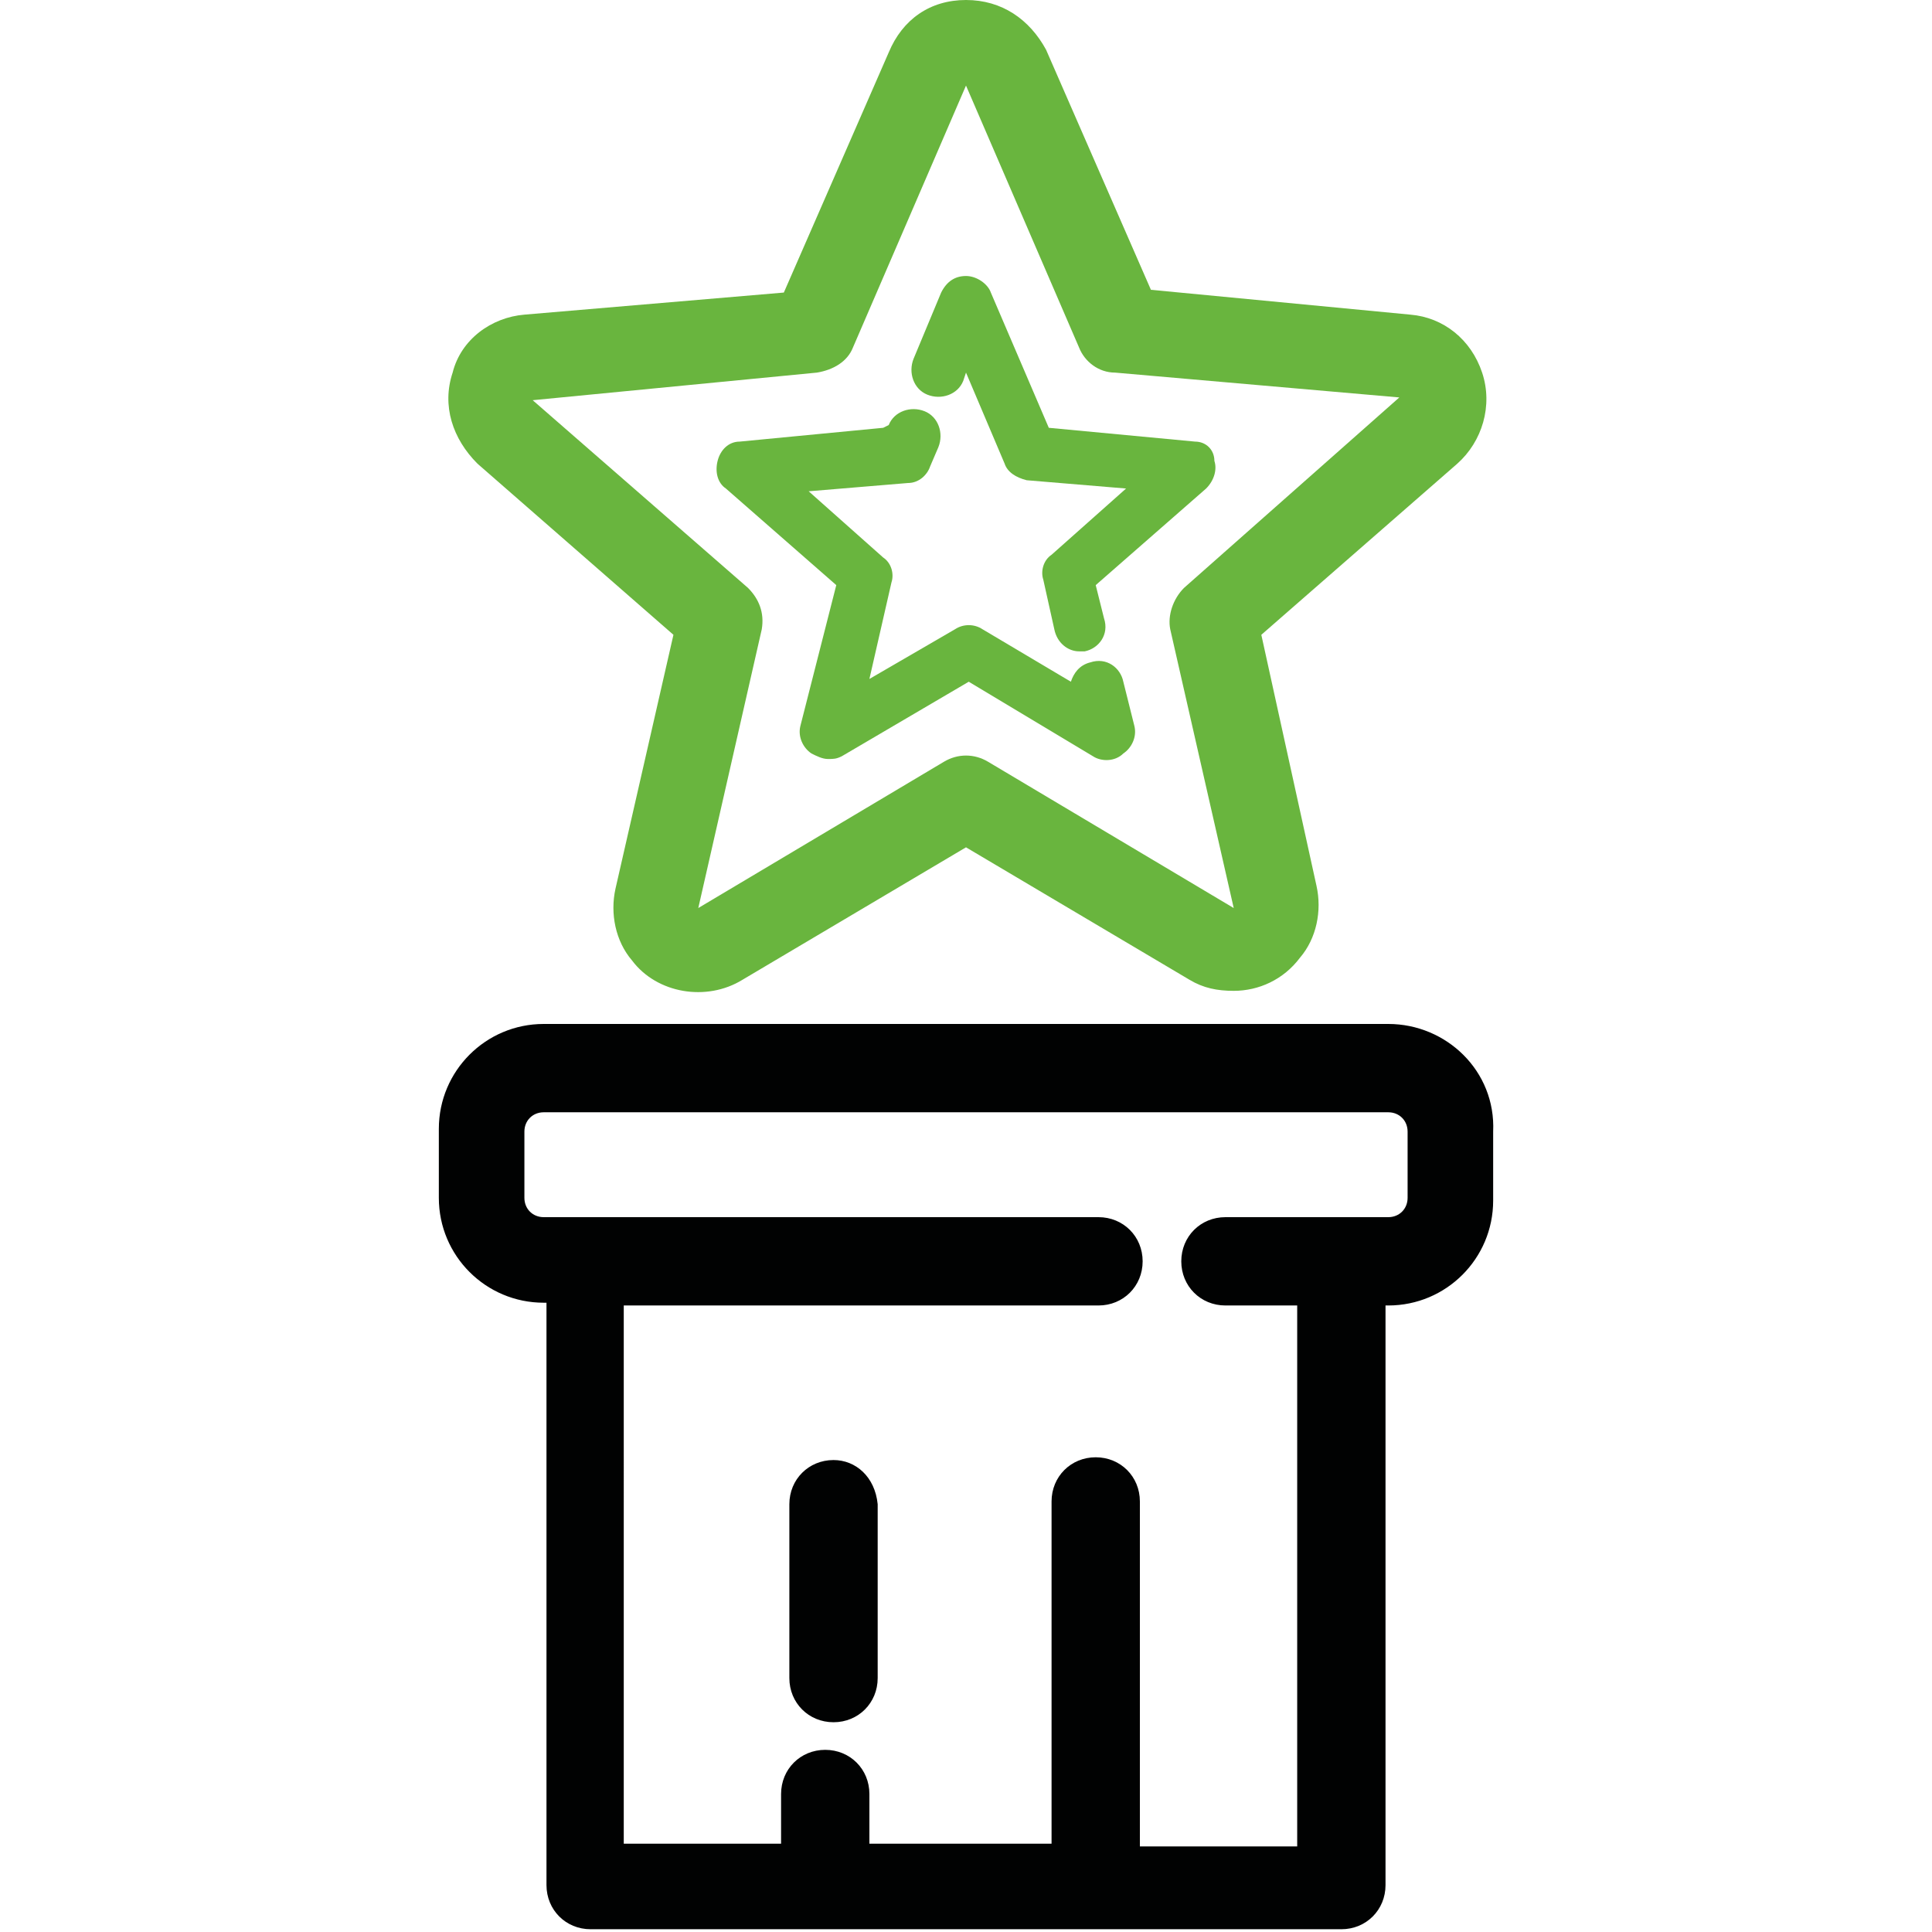 <?xml version="1.0" encoding="utf-8"?>
<!-- Generator: Adobe Illustrator 19.0.1, SVG Export Plug-In . SVG Version: 6.00 Build 0)  -->
<svg version="1.1" id="Слой_1" xmlns="http://www.w3.org/2000/svg" xmlns:xlink="http://www.w3.org/1999/xlink" x="0px" y="0px"
	 viewBox="0 0 70 70" style="enable-background:new 0 0 70 70;" xml:space="preserve">
<style type="text/css">
	.st0{fill:#010202;}
	.st1{fill:#69B53E;}
</style>
<g>
	<path class="st0" d="M50.3,37.1H19.7c-2.1,0-3.8,1.7-3.8,3.8v2.5c0,2.1,1.7,3.8,3.8,3.8h0.1v21.1c0,0.9,0.7,1.6,1.6,1.6h27.2
		c0.9,0,1.6-0.7,1.6-1.6V47.3h0.1c2.1,0,3.8-1.7,3.8-3.8V41C54.2,38.8,52.4,37.1,50.3,37.1z M51,43.4c0,0.4-0.3,0.7-0.7,0.7h-5.9
		c-0.9,0-1.6,0.7-1.6,1.6c0,0.9,0.7,1.6,1.6,1.6h2.6v19.6h-5.7V54.4c0-0.9-0.7-1.6-1.6-1.6s-1.6,0.7-1.6,1.6v12.4h-6.6V65
		c0-0.9-0.7-1.6-1.6-1.6c-0.9,0-1.6,0.7-1.6,1.6v1.8h-5.7V47.3h17.2c0.9,0,1.6-0.7,1.6-1.6s-0.7-1.6-1.6-1.6H19.7
		c-0.4,0-0.7-0.3-0.7-0.7V41c0-0.4,0.3-0.7,0.7-0.7h30.6c0.4,0,0.7,0.3,0.7,0.7V43.4z"/>
	<path class="st1" d="M24.4,23l-2.1,9.2c-0.2,0.9,0,1.9,0.6,2.6c0.9,1.2,2.7,1.5,4,0.7l8.1-4.8l8.1,4.8c0.5,0.3,1,0.4,1.6,0.4
		c0.9,0,1.8-0.4,2.4-1.2c0.6-0.7,0.8-1.7,0.6-2.6L45.7,23l7.1-6.2c0.9-0.8,1.3-2.1,0.9-3.3c-0.4-1.2-1.4-2-2.6-2.1l-9.4-0.9
		l-3.8-8.7C37.3,0.7,36.3,0,35,0s-2.3,0.7-2.8,1.9l-3.8,8.7L19,11.4c-1.2,0.1-2.3,0.9-2.6,2.1c-0.4,1.2,0,2.4,0.9,3.3L24.4,23z
		 M29.6,13.5c0.6-0.1,1.1-0.4,1.3-0.9L35,3.1l4.1,9.5c0.2,0.5,0.7,0.9,1.3,0.9l10.3,0.9l-7.8,6.9c-0.4,0.4-0.6,1-0.5,1.5l2.3,10.1
		l-8.9-5.3c-0.5-0.3-1.1-0.3-1.6,0l-8.9,5.3l2.3-10.1c0.1-0.6-0.1-1.1-0.5-1.5l-7.8-6.8L29.6,13.5z"/>
	<path class="st0" d="M30.2,52.9c-0.9,0-1.6,0.7-1.6,1.6v6.3c0,0.9,0.7,1.6,1.6,1.6c0.9,0,1.6-0.7,1.6-1.6v-6.3
		C31.7,53.5,31,52.9,30.2,52.9z"/>
	<path class="st1" d="M33.6,14.3c0.5,0.2,1.1,0,1.3-0.5l0.1-0.3l1.4,3.3c0.1,0.3,0.4,0.5,0.8,0.6l3.6,0.3l-2.7,2.4
		c-0.3,0.2-0.4,0.6-0.3,0.9l0.4,1.8c0.1,0.5,0.5,0.8,0.9,0.8c0.1,0,0.1,0,0.2,0c0.5-0.1,0.9-0.6,0.7-1.2l-0.3-1.2l4-3.5
		c0.3-0.3,0.4-0.7,0.3-1C44,16.3,43.7,16,43.3,16L38,15.5l-2.1-4.9C35.8,10.3,35.4,10,35,10c-0.4,0-0.7,0.2-0.9,0.6l-1,2.4
		C32.9,13.5,33.1,14.1,33.6,14.3z"/>
	<path class="st1" d="M29,26.3c-0.1,0.4,0.1,0.8,0.4,1c0.2,0.1,0.4,0.2,0.6,0.2c0.2,0,0.3,0,0.5-0.1l4.6-2.7l4.5,2.7
		c0.3,0.2,0.8,0.2,1.1-0.1c0.3-0.2,0.5-0.6,0.4-1l-0.4-1.6c-0.1-0.5-0.6-0.9-1.2-0.7c-0.4,0.1-0.6,0.4-0.7,0.7l-3.2-1.9
		c-0.3-0.2-0.7-0.2-1,0l-3.1,1.8l0.8-3.5c0.1-0.3,0-0.7-0.3-0.9l-2.7-2.4l3.6-0.3c0.4,0,0.7-0.3,0.8-0.6l0.3-0.7
		c0.2-0.5,0-1.1-0.5-1.3c-0.5-0.2-1.1,0-1.3,0.5L32,15.5L26.8,16c-0.4,0-0.7,0.3-0.8,0.7c-0.1,0.4,0,0.8,0.3,1l4,3.5L29,26.3z"/>
</g>
</svg>
